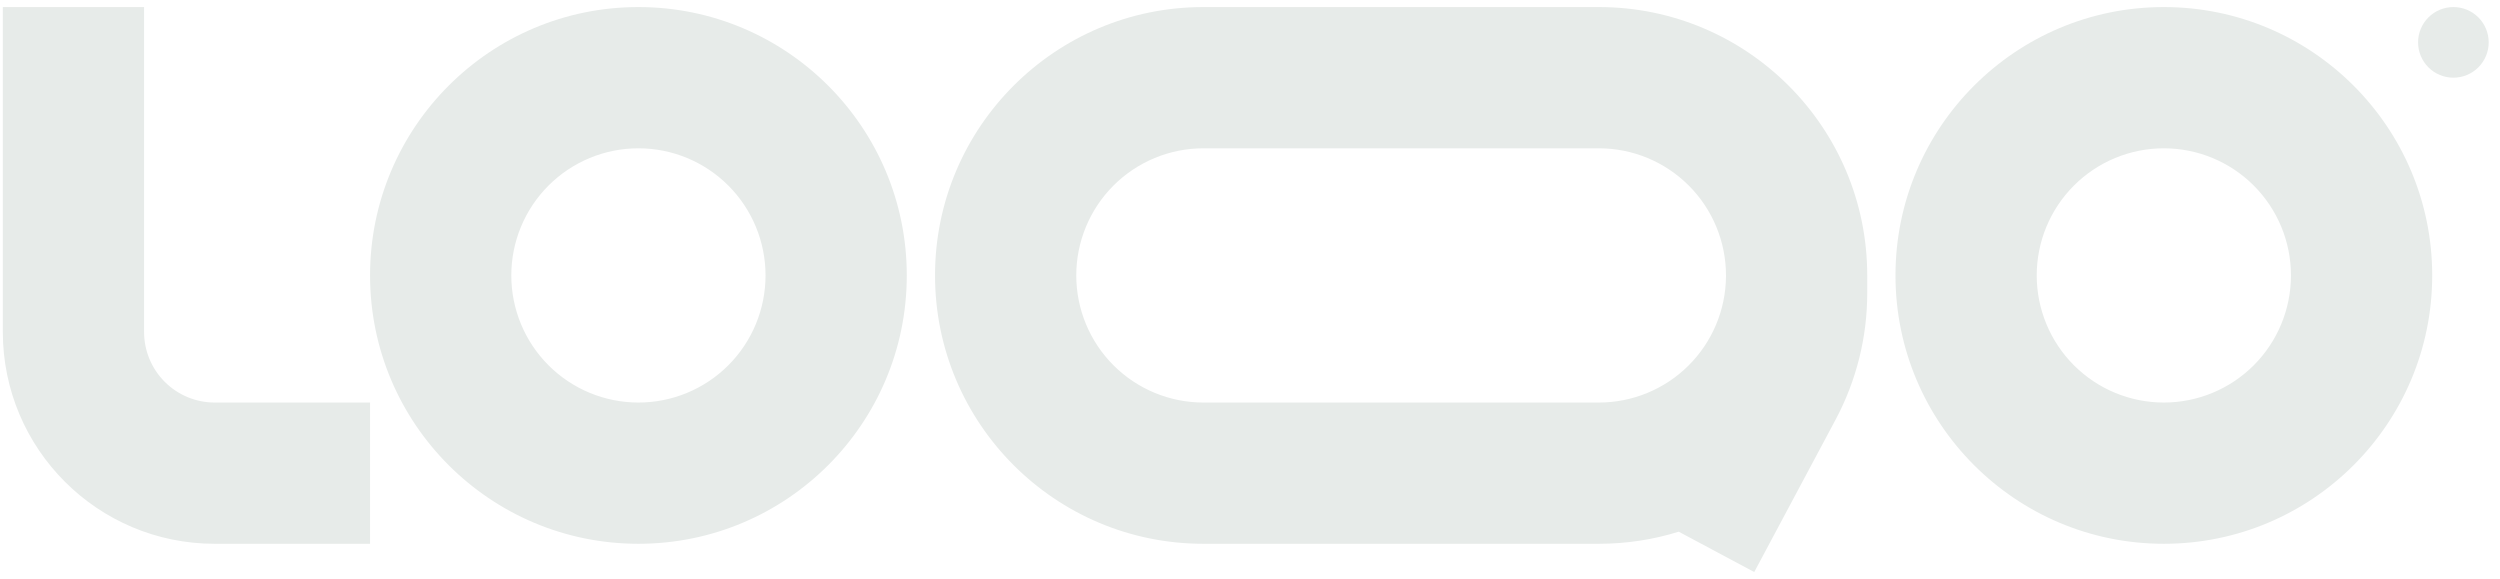 <svg width="177" height="41" viewBox="0 0 177 41" fill="none" xmlns="http://www.w3.org/2000/svg">
<g clip-path="url(#clip0_4505_136)">
<path fill-rule="evenodd" clip-rule="evenodd" d="M15.2 28.5C13.874 28.5 12.602 27.973 11.665 27.035C10.727 26.098 10.2 24.826 10.2 23.5V0.5H0.2V23.5C0.2 31.784 6.916 38.5 15.2 38.5H26.2V28.5H15.2ZM45.2 10.5C44.018 10.5 42.848 10.733 41.756 11.185C40.664 11.637 39.672 12.3 38.836 13.136C38 13.972 37.337 14.964 36.885 16.056C36.433 17.148 36.2 18.318 36.2 19.5C36.2 20.682 36.433 21.852 36.885 22.944C37.337 24.036 38 25.028 38.836 25.864C39.672 26.7 40.664 27.363 41.756 27.815C42.848 28.267 44.018 28.5 45.2 28.5C47.587 28.5 49.876 27.552 51.564 25.864C53.252 24.176 54.2 21.887 54.2 19.5C54.2 17.113 53.252 14.824 51.564 13.136C49.876 11.448 47.587 10.5 45.2 10.5ZM26.2 19.5C26.2 9.007 34.707 0.5 45.2 0.5C55.693 0.5 64.2 9.007 64.2 19.5C64.2 29.993 55.693 38.5 45.2 38.5C34.707 38.5 26.2 29.993 26.2 19.5ZM153.2 10.5C150.813 10.5 148.524 11.448 146.836 13.136C145.148 14.824 144.2 17.113 144.2 19.5C144.2 21.887 145.148 24.176 146.836 25.864C148.524 27.552 150.813 28.5 153.2 28.5C155.587 28.5 157.876 27.552 159.564 25.864C161.252 24.176 162.2 21.887 162.2 19.5C162.2 17.113 161.252 14.824 159.564 13.136C157.876 11.448 155.587 10.5 153.2 10.5ZM134.2 19.5C134.2 9.007 142.707 0.5 153.2 0.5C163.693 0.5 172.2 9.007 172.2 19.5C172.2 29.993 163.693 38.5 153.2 38.5C142.707 38.5 134.2 29.993 134.2 19.5ZM85.2 0.5C74.707 0.5 66.2 9.007 66.2 19.5C66.2 29.993 74.707 38.5 85.2 38.5H113.2C115.169 38.5 117.068 38.2 118.854 37.644L124.2 40.5L129.968 29.696C131.433 26.946 132.2 23.877 132.2 20.761V19.5C132.2 9.007 123.693 0.5 113.2 0.5H85.2ZM122.2 19.5C122.2 17.113 121.252 14.824 119.564 13.136C117.876 11.448 115.587 10.5 113.2 10.5H85.2C84.018 10.5 82.848 10.733 81.756 11.185C80.664 11.637 79.672 12.3 78.836 13.136C78 13.972 77.337 14.964 76.885 16.056C76.433 17.148 76.2 18.318 76.2 19.5C76.2 20.682 76.433 21.852 76.885 22.944C77.337 24.036 78 25.028 78.836 25.864C79.672 26.7 80.664 27.363 81.756 27.815C82.848 28.267 84.018 28.5 85.2 28.5H113.2C115.575 28.5 117.854 27.561 119.539 25.889C121.225 24.216 122.182 21.945 122.2 19.57V19.5Z" fill="#E7EBE9"/>
<path d="M176.2 3C176.2 3.663 175.937 4.299 175.468 4.768C174.999 5.237 174.363 5.5 173.7 5.5C173.037 5.5 172.401 5.237 171.932 4.768C171.463 4.299 171.2 3.663 171.2 3C171.2 2.337 171.463 1.701 171.932 1.232C172.401 0.763 173.037 0.5 173.7 0.5C174.363 0.5 174.999 0.763 175.468 1.232C175.937 1.701 176.2 2.337 176.2 3Z" fill="#E7EBE9"/>
</g>
<defs>
<clipPath id="clip0_4505_136">
<rect width="176" height="40" fill="white" transform="translate(0.2 0.5)"/>
</clipPath>
</defs>
</svg>
